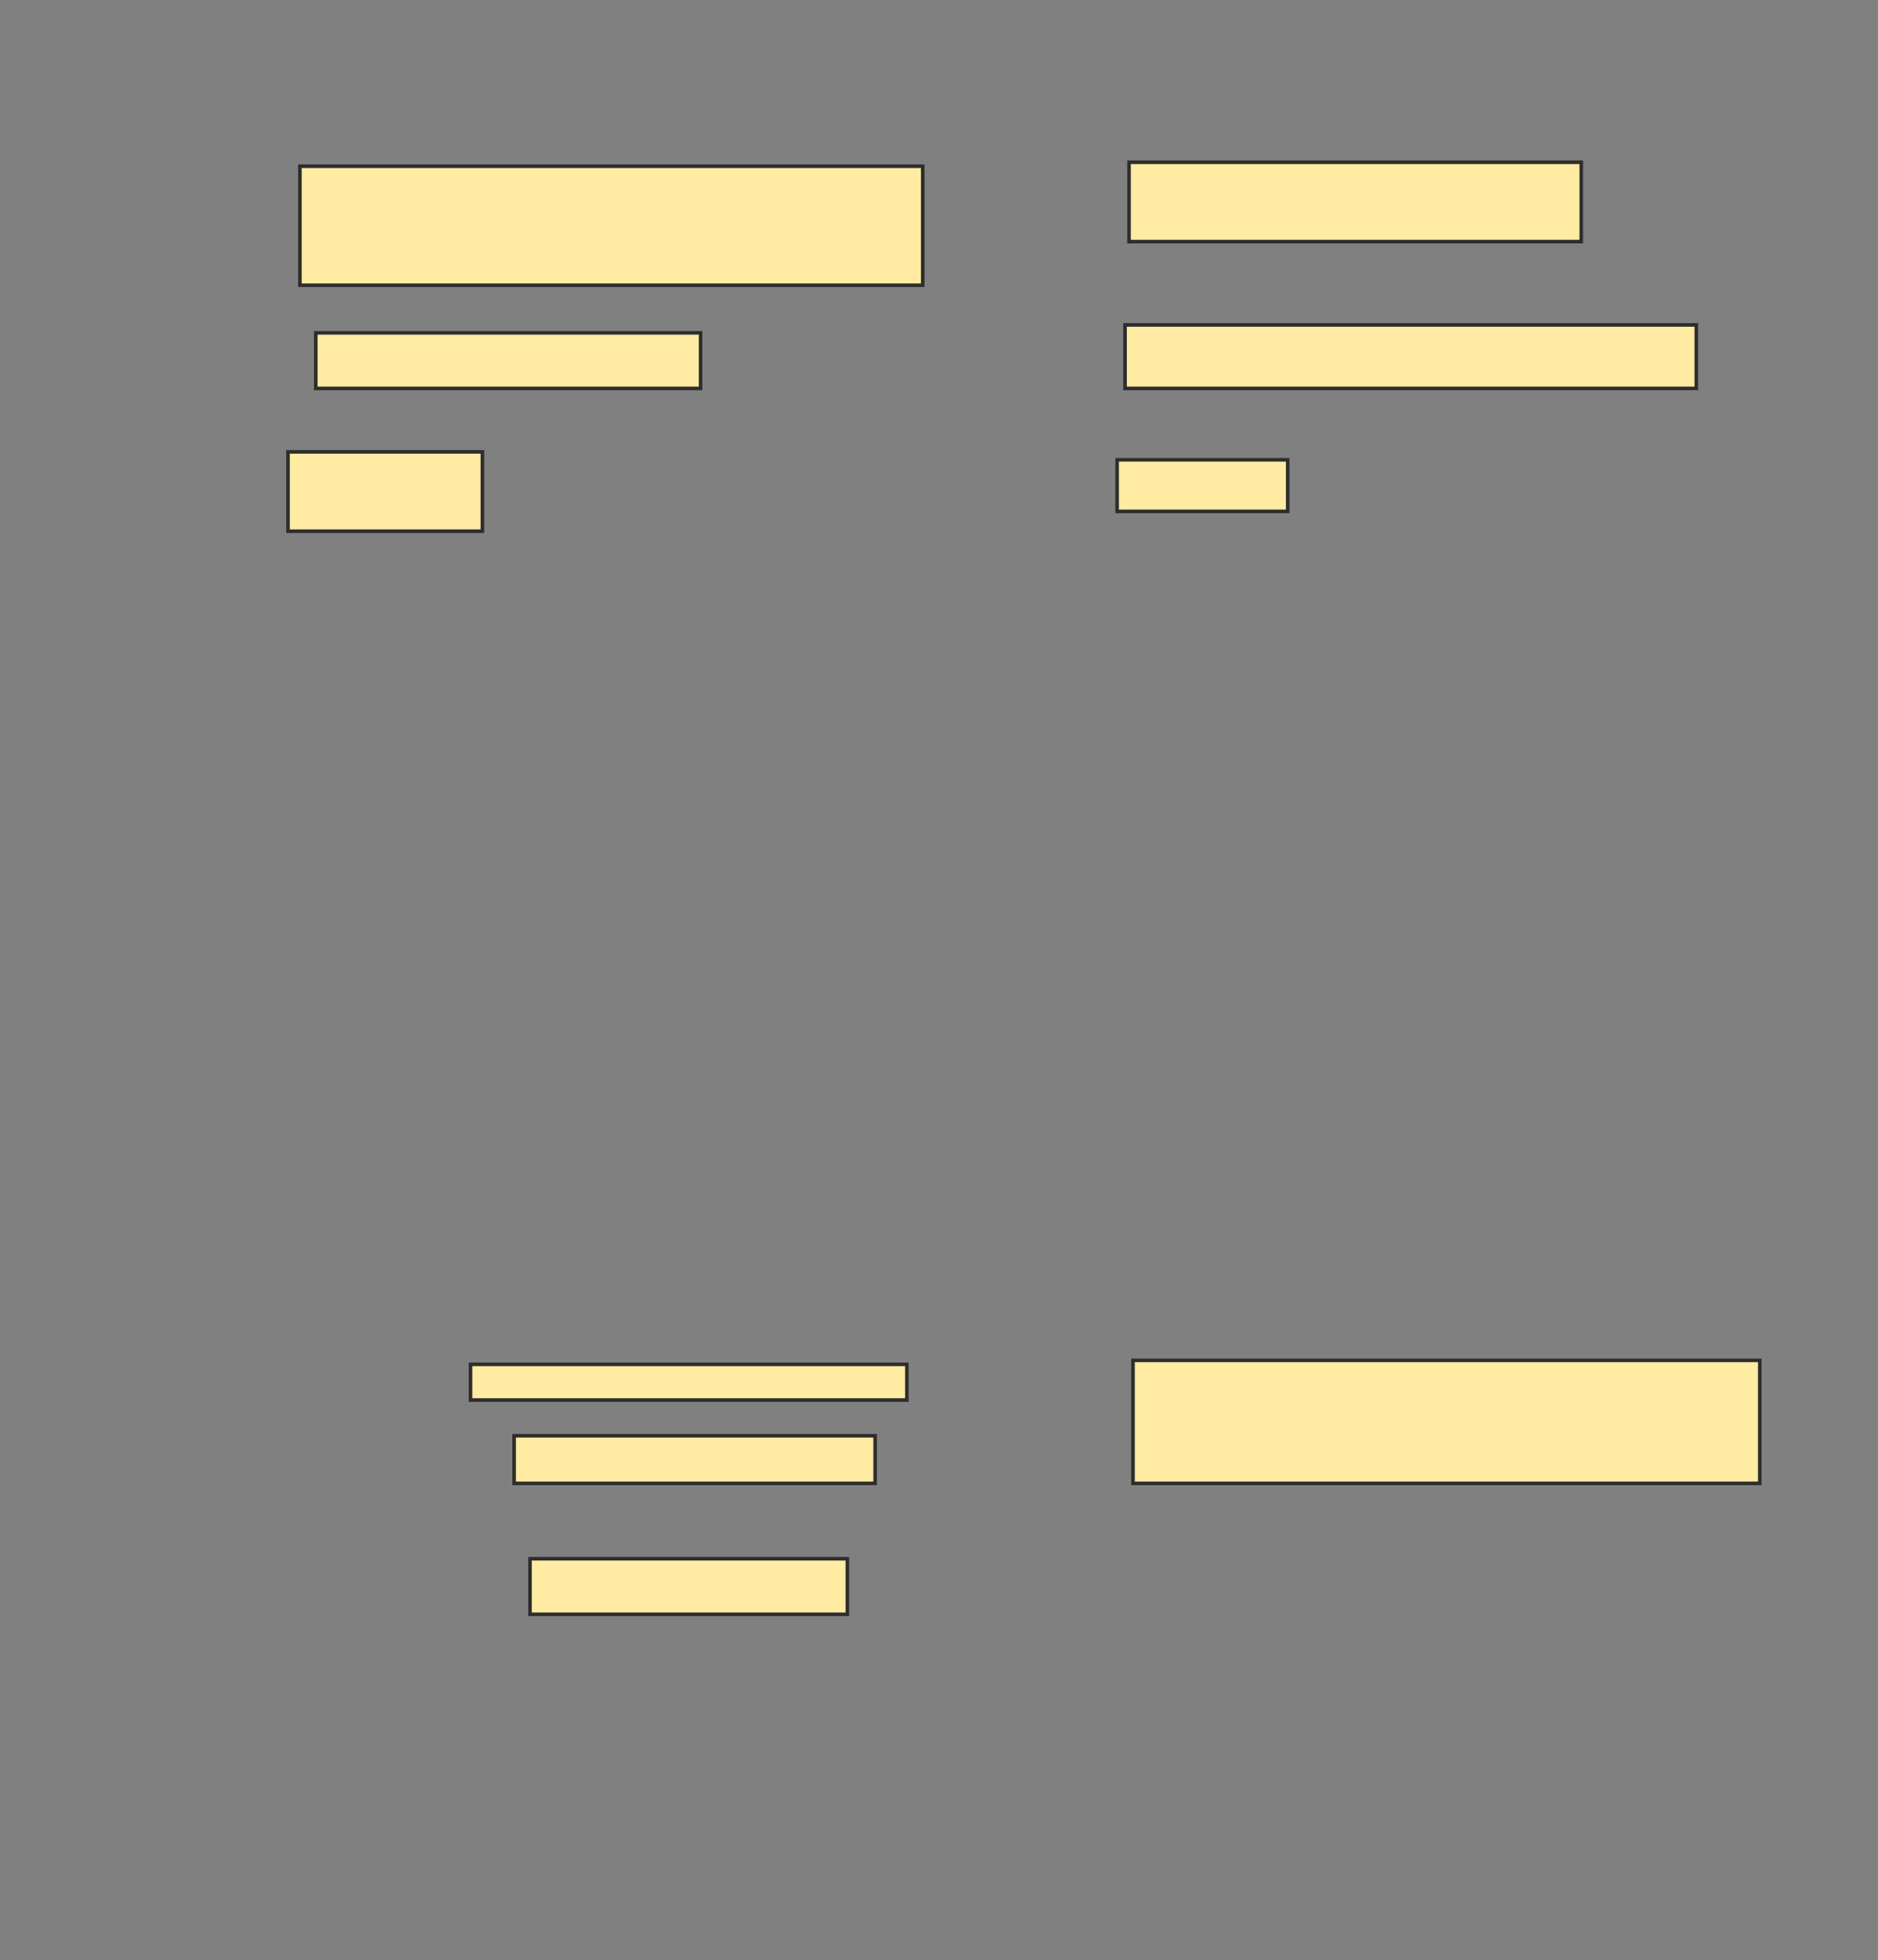 <svg xmlns="http://www.w3.org/2000/svg" width="526" height="549">
 <rect width="100%" height="100%" fill="#808080" stroke="none"/>
 <!-- Created with Image Occlusion Enhanced -->
 <g>
  <title>Labels</title>
 </g>
 <g>
  <title>Masks</title>
  <g id="35d3a4c78e044ba6a170b84abd385ba2-oa-1">
   <rect height="33.333" width="174.444" y="46.556" x="84" stroke="#2D2D2D" fill="#FFEBA2"/>
   <rect height="22.222" width="126.667" y="45.444" x="316.222" stroke="#2D2D2D" fill="#FFEBA2"/>
  </g>
  <g id="35d3a4c78e044ba6a170b84abd385ba2-oa-2">
   <rect height="15.556" width="107.778" y="93.222" x="88.444" stroke="#2D2D2D" fill="#FFEBA2"/>
   <rect height="17.778" width="160" y="91" x="315.111" stroke="#2D2D2D" fill="#FFEBA2"/>
  </g>
  <g id="35d3a4c78e044ba6a170b84abd385ba2-oa-3">
   <rect height="22.222" width="54.444" y="126.556" x="80.667" stroke="#2D2D2D" fill="#FFEBA2"/>
   <rect height="14.444" width="47.778" y="128.778" x="312.889" stroke="#2D2D2D" fill="#FFEBA2"/>
  </g>
  <g id="35d3a4c78e044ba6a170b84abd385ba2-oa-4">
   <rect height="34.444" width="175.556" y="381" x="317.333" stroke="#2D2D2D" fill="#FFEBA2"/>
   <rect height="10" width="122.222" y="382.111" x="131.778" stroke="#2D2D2D" fill="#FFEBA2"/>
   <rect height="13.333" width="101.111" y="402.111" x="144" stroke="#2D2D2D" fill="#FFEBA2"/>
   <rect height="15.556" width="88.889" y="436.556" x="148.444" stroke="#2D2D2D" fill="#FFEBA2"/>
  </g>
 </g>
</svg>